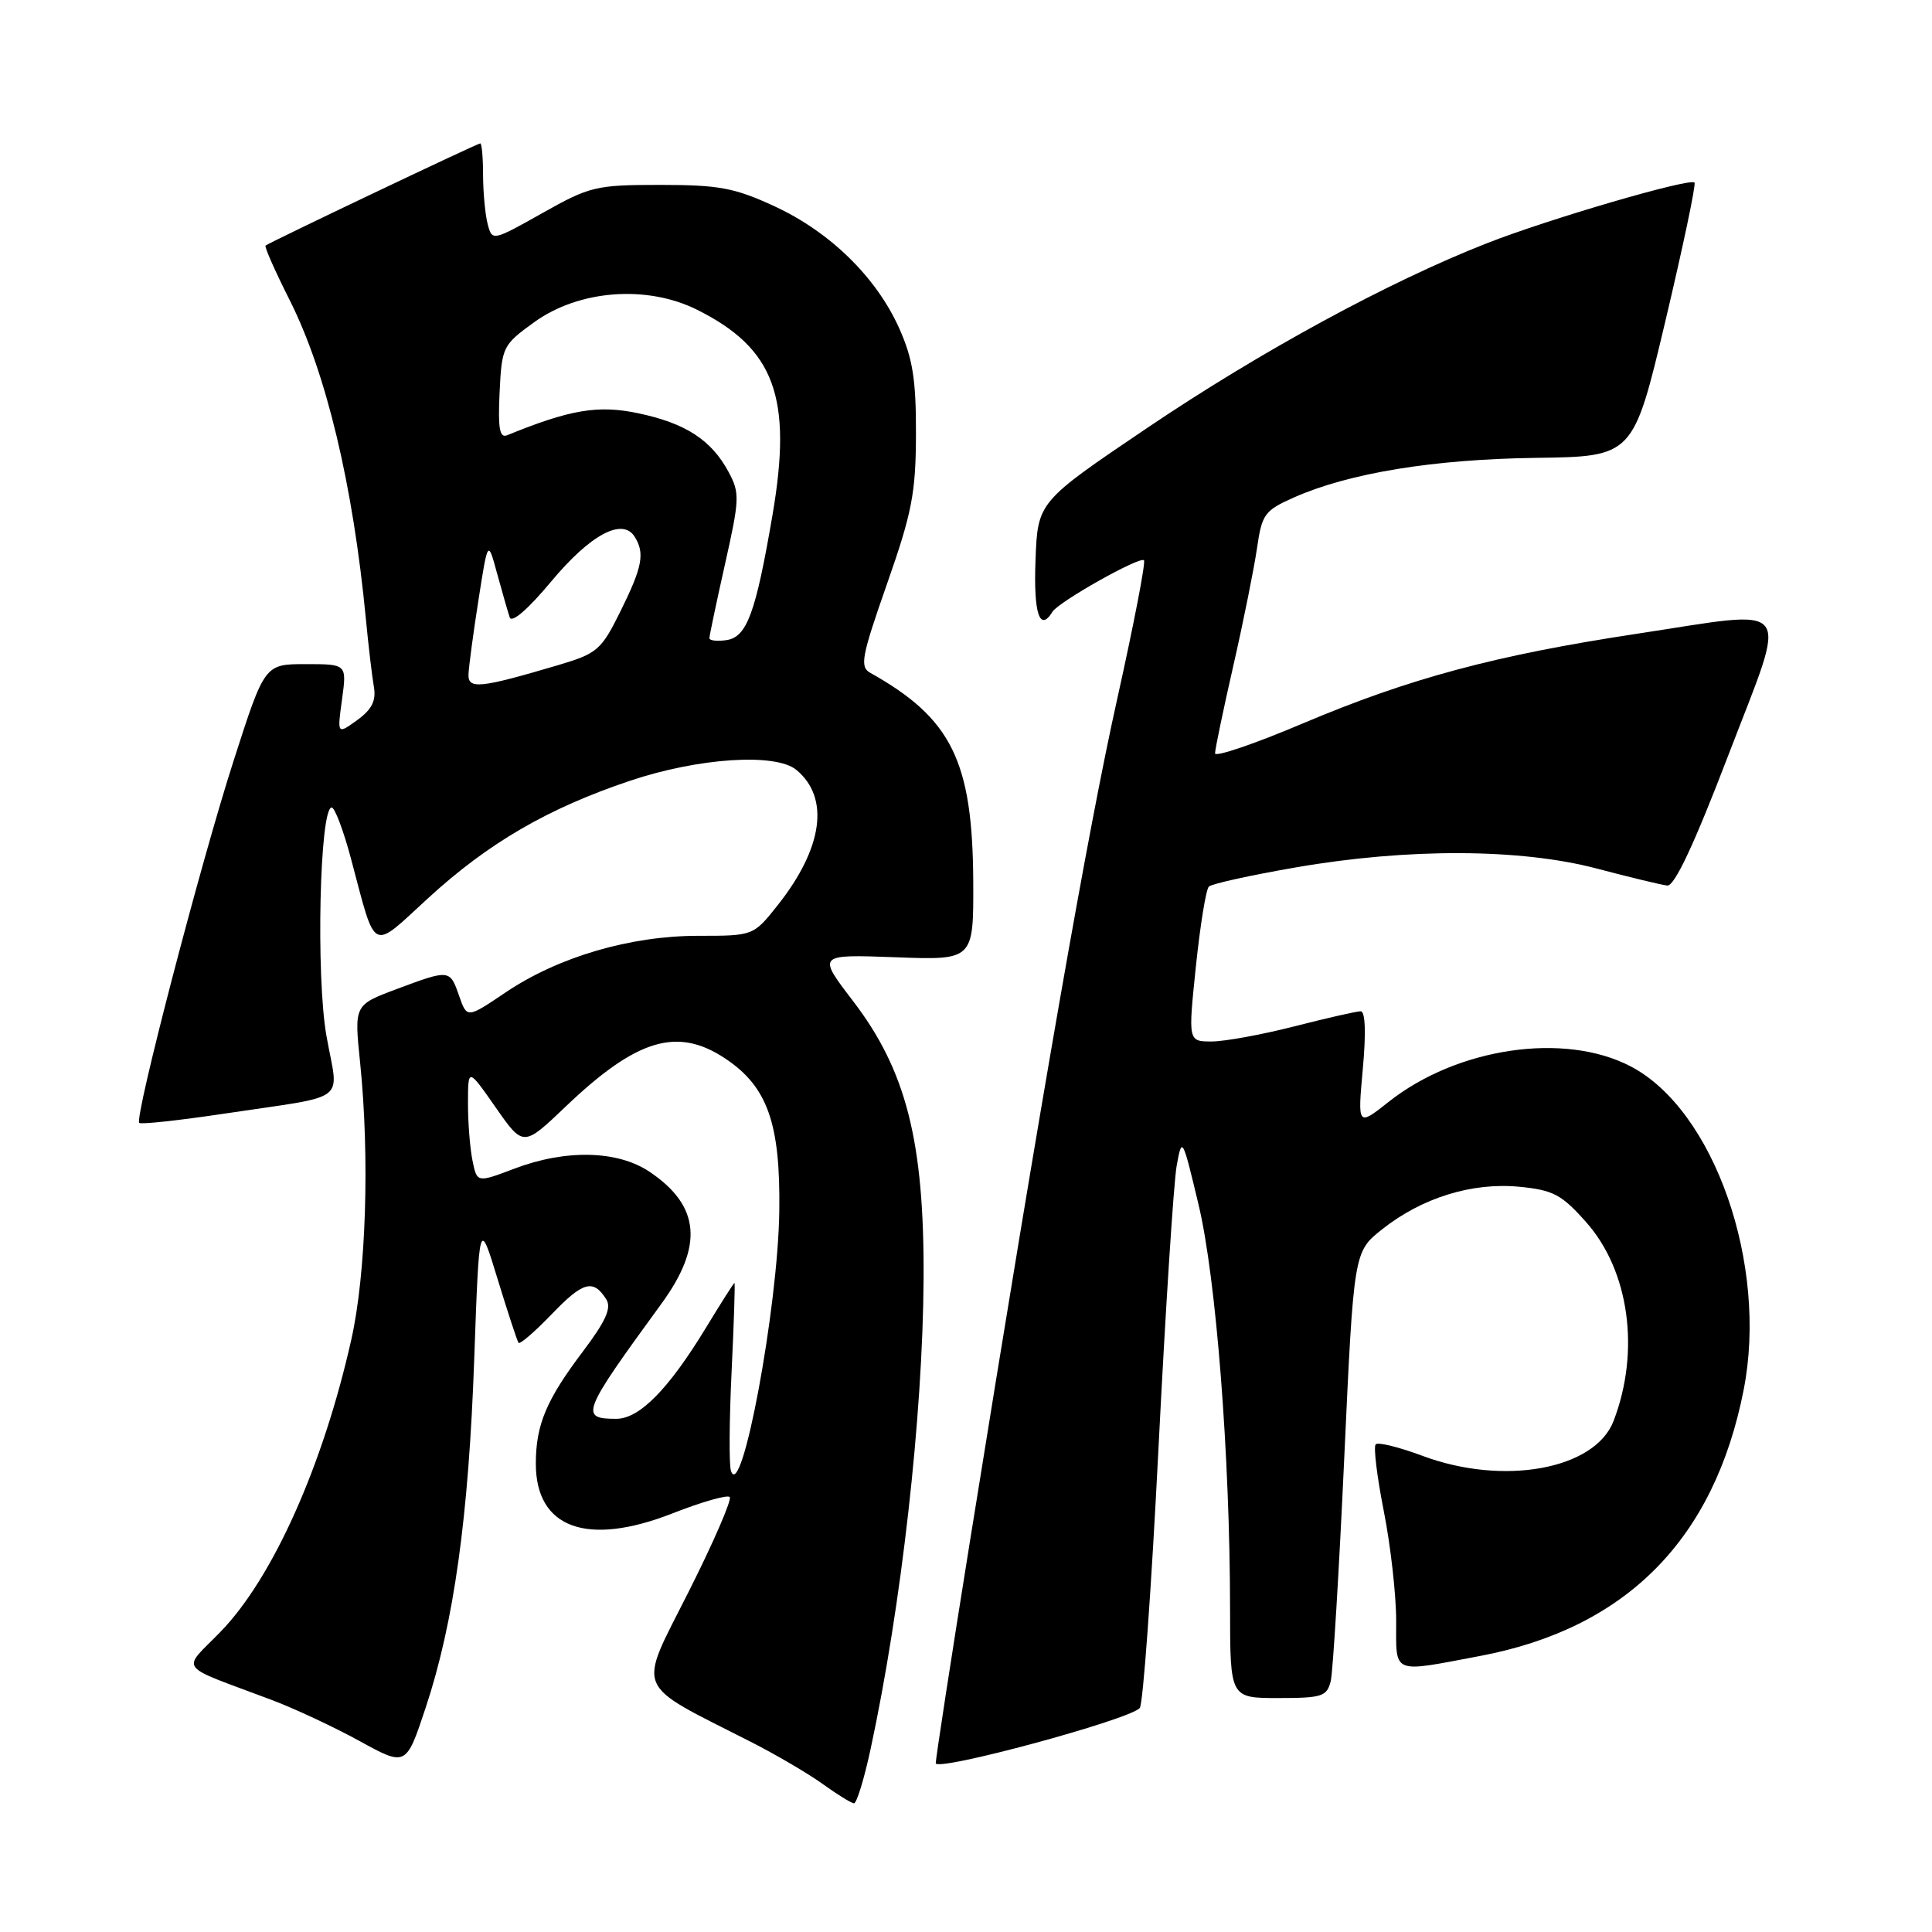 <?xml version="1.0" encoding="UTF-8" standalone="no"?>
<!DOCTYPE svg PUBLIC "-//W3C//DTD SVG 1.1//EN" "http://www.w3.org/Graphics/SVG/1.1/DTD/svg11.dtd" >
<svg xmlns="http://www.w3.org/2000/svg" xmlns:xlink="http://www.w3.org/1999/xlink" version="1.1" viewBox="0 0 256 256">
 <g >
 <path fill="currentColor"
d=" M 115.36 231.75 C 119.44 212.79 122.27 187.72 122.38 169.50 C 122.48 151.28 120.09 141.84 113.00 132.60 C 108.30 126.46 108.30 126.46 118.65 126.84 C 129.00 127.23 129.00 127.23 128.96 116.86 C 128.89 100.85 126.10 95.19 115.31 89.15 C 113.90 88.36 114.16 87.00 117.53 77.38 C 120.85 67.92 121.35 65.33 121.37 57.50 C 121.39 50.30 120.94 47.50 119.15 43.50 C 116.11 36.72 109.98 30.73 102.62 27.33 C 97.34 24.89 95.27 24.50 87.50 24.50 C 78.96 24.50 78.16 24.69 71.86 28.24 C 65.28 31.94 65.22 31.95 64.63 29.74 C 64.30 28.51 64.02 25.59 64.01 23.25 C 64.01 20.91 63.84 19.00 63.64 19.00 C 63.26 19.00 35.73 32.10 35.19 32.54 C 35.01 32.68 36.45 35.93 38.38 39.76 C 43.23 49.40 46.77 64.21 48.48 82.00 C 48.82 85.58 49.30 89.62 49.54 91.00 C 49.86 92.85 49.28 94.00 47.33 95.42 C 44.68 97.33 44.68 97.33 45.32 92.67 C 45.96 88.00 45.96 88.00 40.52 88.00 C 35.07 88.00 35.07 88.00 30.97 100.75 C 26.56 114.44 17.79 148.12 18.45 148.79 C 18.68 149.01 23.73 148.46 29.68 147.57 C 46.57 145.03 44.86 146.32 43.26 137.28 C 41.85 129.33 42.36 107.00 43.95 107.00 C 44.36 107.00 45.51 110.04 46.50 113.75 C 49.89 126.47 49.06 126.04 56.74 119.00 C 64.73 111.68 72.60 107.11 83.50 103.45 C 92.56 100.41 102.78 99.74 105.53 102.02 C 109.97 105.71 109.05 112.36 103.06 119.93 C 99.83 124.00 99.83 124.00 92.52 124.00 C 83.49 124.00 74.00 126.79 67.01 131.49 C 61.88 134.95 61.88 134.95 60.84 131.97 C 59.61 128.43 59.59 128.43 52.50 131.08 C 46.93 133.17 46.93 133.17 47.72 140.83 C 49.00 153.36 48.51 168.80 46.55 177.50 C 42.81 194.20 36.14 209.09 29.23 216.21 C 24.05 221.54 23.22 220.44 36.00 225.25 C 39.02 226.39 44.27 228.84 47.65 230.70 C 53.81 234.08 53.81 234.08 56.40 226.29 C 60.15 214.99 62.10 201.01 62.84 180.00 C 63.50 161.50 63.50 161.50 65.94 169.50 C 67.29 173.90 68.53 177.70 68.71 177.93 C 68.89 178.17 70.87 176.46 73.11 174.13 C 77.26 169.81 78.61 169.44 80.33 172.16 C 81.06 173.31 80.28 175.04 77.22 179.10 C 72.38 185.51 71.00 188.80 71.00 193.95 C 71.00 202.50 77.79 204.97 89.11 200.53 C 92.96 199.02 96.37 198.04 96.69 198.36 C 97.01 198.68 94.56 204.34 91.24 210.93 C 84.46 224.40 83.80 222.82 99.50 230.81 C 102.80 232.49 107.08 235.00 109.00 236.38 C 110.92 237.77 112.79 238.92 113.15 238.95 C 113.51 238.98 114.50 235.74 115.36 231.75 Z  M 151.02 226.33 C 151.46 225.88 152.57 210.43 153.50 192.00 C 154.43 173.57 155.52 156.70 155.91 154.50 C 156.62 150.56 156.67 150.64 158.81 159.60 C 161.14 169.33 162.98 192.90 162.99 213.25 C 163.00 225.00 163.00 225.00 169.39 225.00 C 175.19 225.00 175.83 224.79 176.33 222.75 C 176.62 221.51 177.43 208.21 178.12 193.18 C 179.38 165.87 179.38 165.87 183.14 162.89 C 188.41 158.71 195.05 156.65 201.30 157.25 C 205.81 157.69 206.91 158.27 210.17 161.94 C 215.90 168.39 217.36 179.06 213.80 188.30 C 211.32 194.72 199.21 196.92 188.47 192.90 C 185.38 191.75 182.60 191.06 182.29 191.38 C 181.97 191.69 182.46 195.67 183.36 200.23 C 184.26 204.78 185.00 211.31 185.00 214.75 C 185.00 221.96 184.29 221.66 196.14 219.42 C 215.48 215.76 227.15 203.98 231.04 184.18 C 234.31 167.61 227.15 147.10 216.09 141.31 C 207.32 136.71 193.09 138.80 183.98 146.02 C 179.89 149.25 179.89 149.25 180.58 141.63 C 181.02 136.85 180.91 134.00 180.30 134.00 C 179.76 134.00 175.80 134.90 171.50 136.00 C 167.20 137.10 162.27 138.00 160.55 138.00 C 157.43 138.00 157.43 138.00 158.46 128.07 C 159.03 122.61 159.80 117.84 160.18 117.48 C 160.55 117.11 165.72 115.97 171.68 114.94 C 186.54 112.36 201.48 112.42 211.59 115.09 C 215.94 116.24 220.14 117.25 220.92 117.34 C 221.88 117.45 224.50 111.86 229.04 100.00 C 236.99 79.25 238.14 80.76 216.82 83.99 C 198.14 86.82 186.73 89.89 172.65 95.85 C 166.24 98.57 161.00 100.35 161.00 99.82 C 161.00 99.29 162.09 94.05 163.43 88.18 C 164.77 82.30 166.17 75.31 166.56 72.64 C 167.21 68.12 167.56 67.64 171.49 65.90 C 178.78 62.68 189.90 60.86 203.45 60.67 C 216.41 60.50 216.41 60.50 220.67 42.55 C 223.01 32.67 224.75 24.41 224.53 24.19 C 223.89 23.56 205.22 29.01 197.00 32.24 C 184.03 37.32 167.02 46.57 152.00 56.71 C 137.50 66.50 137.50 66.50 137.21 74.25 C 136.94 81.32 137.77 83.81 139.46 81.06 C 140.28 79.74 151.02 73.69 151.58 74.24 C 151.83 74.49 150.23 82.75 148.04 92.60 C 144.17 109.93 138.05 144.91 128.56 204.00 C 126.04 219.68 123.99 233.01 123.99 233.63 C 124.00 234.81 149.52 227.92 151.02 226.33 Z  M 96.86 194.91 C 96.59 194.13 96.63 188.21 96.94 181.75 C 97.25 175.28 97.42 170.00 97.32 170.00 C 97.22 170.00 95.53 172.66 93.55 175.92 C 88.59 184.08 84.73 188.00 81.66 188.00 C 76.77 188.00 77.08 187.23 87.62 172.78 C 93.25 165.07 92.78 159.79 86.09 155.28 C 81.85 152.42 74.96 152.26 68.11 154.87 C 63.20 156.73 63.20 156.73 62.60 153.74 C 62.27 152.10 62.00 148.67 62.01 146.12 C 62.02 141.50 62.02 141.50 65.68 146.74 C 69.34 151.98 69.34 151.98 74.95 146.63 C 84.36 137.65 89.75 136.03 96.10 140.26 C 101.70 143.99 103.42 148.85 103.26 160.49 C 103.09 173.25 98.28 199.10 96.86 194.91 Z  M 62.08 89.33 C 62.12 88.32 62.71 83.90 63.40 79.50 C 64.65 71.50 64.65 71.50 65.87 76.00 C 66.55 78.47 67.30 81.09 67.54 81.81 C 67.81 82.60 70.00 80.70 73.02 77.07 C 78.20 70.85 82.47 68.55 84.09 71.11 C 85.47 73.30 85.13 75.11 82.22 80.99 C 79.67 86.14 79.15 86.59 74.00 88.12 C 63.56 91.21 61.99 91.37 62.08 89.33 Z  M 94.00 84.56 C 94.00 84.24 94.93 79.82 96.07 74.74 C 98.01 66.10 98.04 65.31 96.52 62.50 C 94.23 58.27 90.82 56.07 84.53 54.75 C 79.25 53.64 75.53 54.27 67.20 57.67 C 66.20 58.08 65.97 56.78 66.20 51.99 C 66.49 45.96 66.62 45.70 70.79 42.69 C 76.71 38.41 85.72 37.72 92.38 41.05 C 102.65 46.18 105.03 52.65 102.36 68.24 C 100.13 81.28 98.96 84.43 96.25 84.82 C 95.01 85.00 94.00 84.88 94.00 84.56 Z "/>
</g>
</svg>
